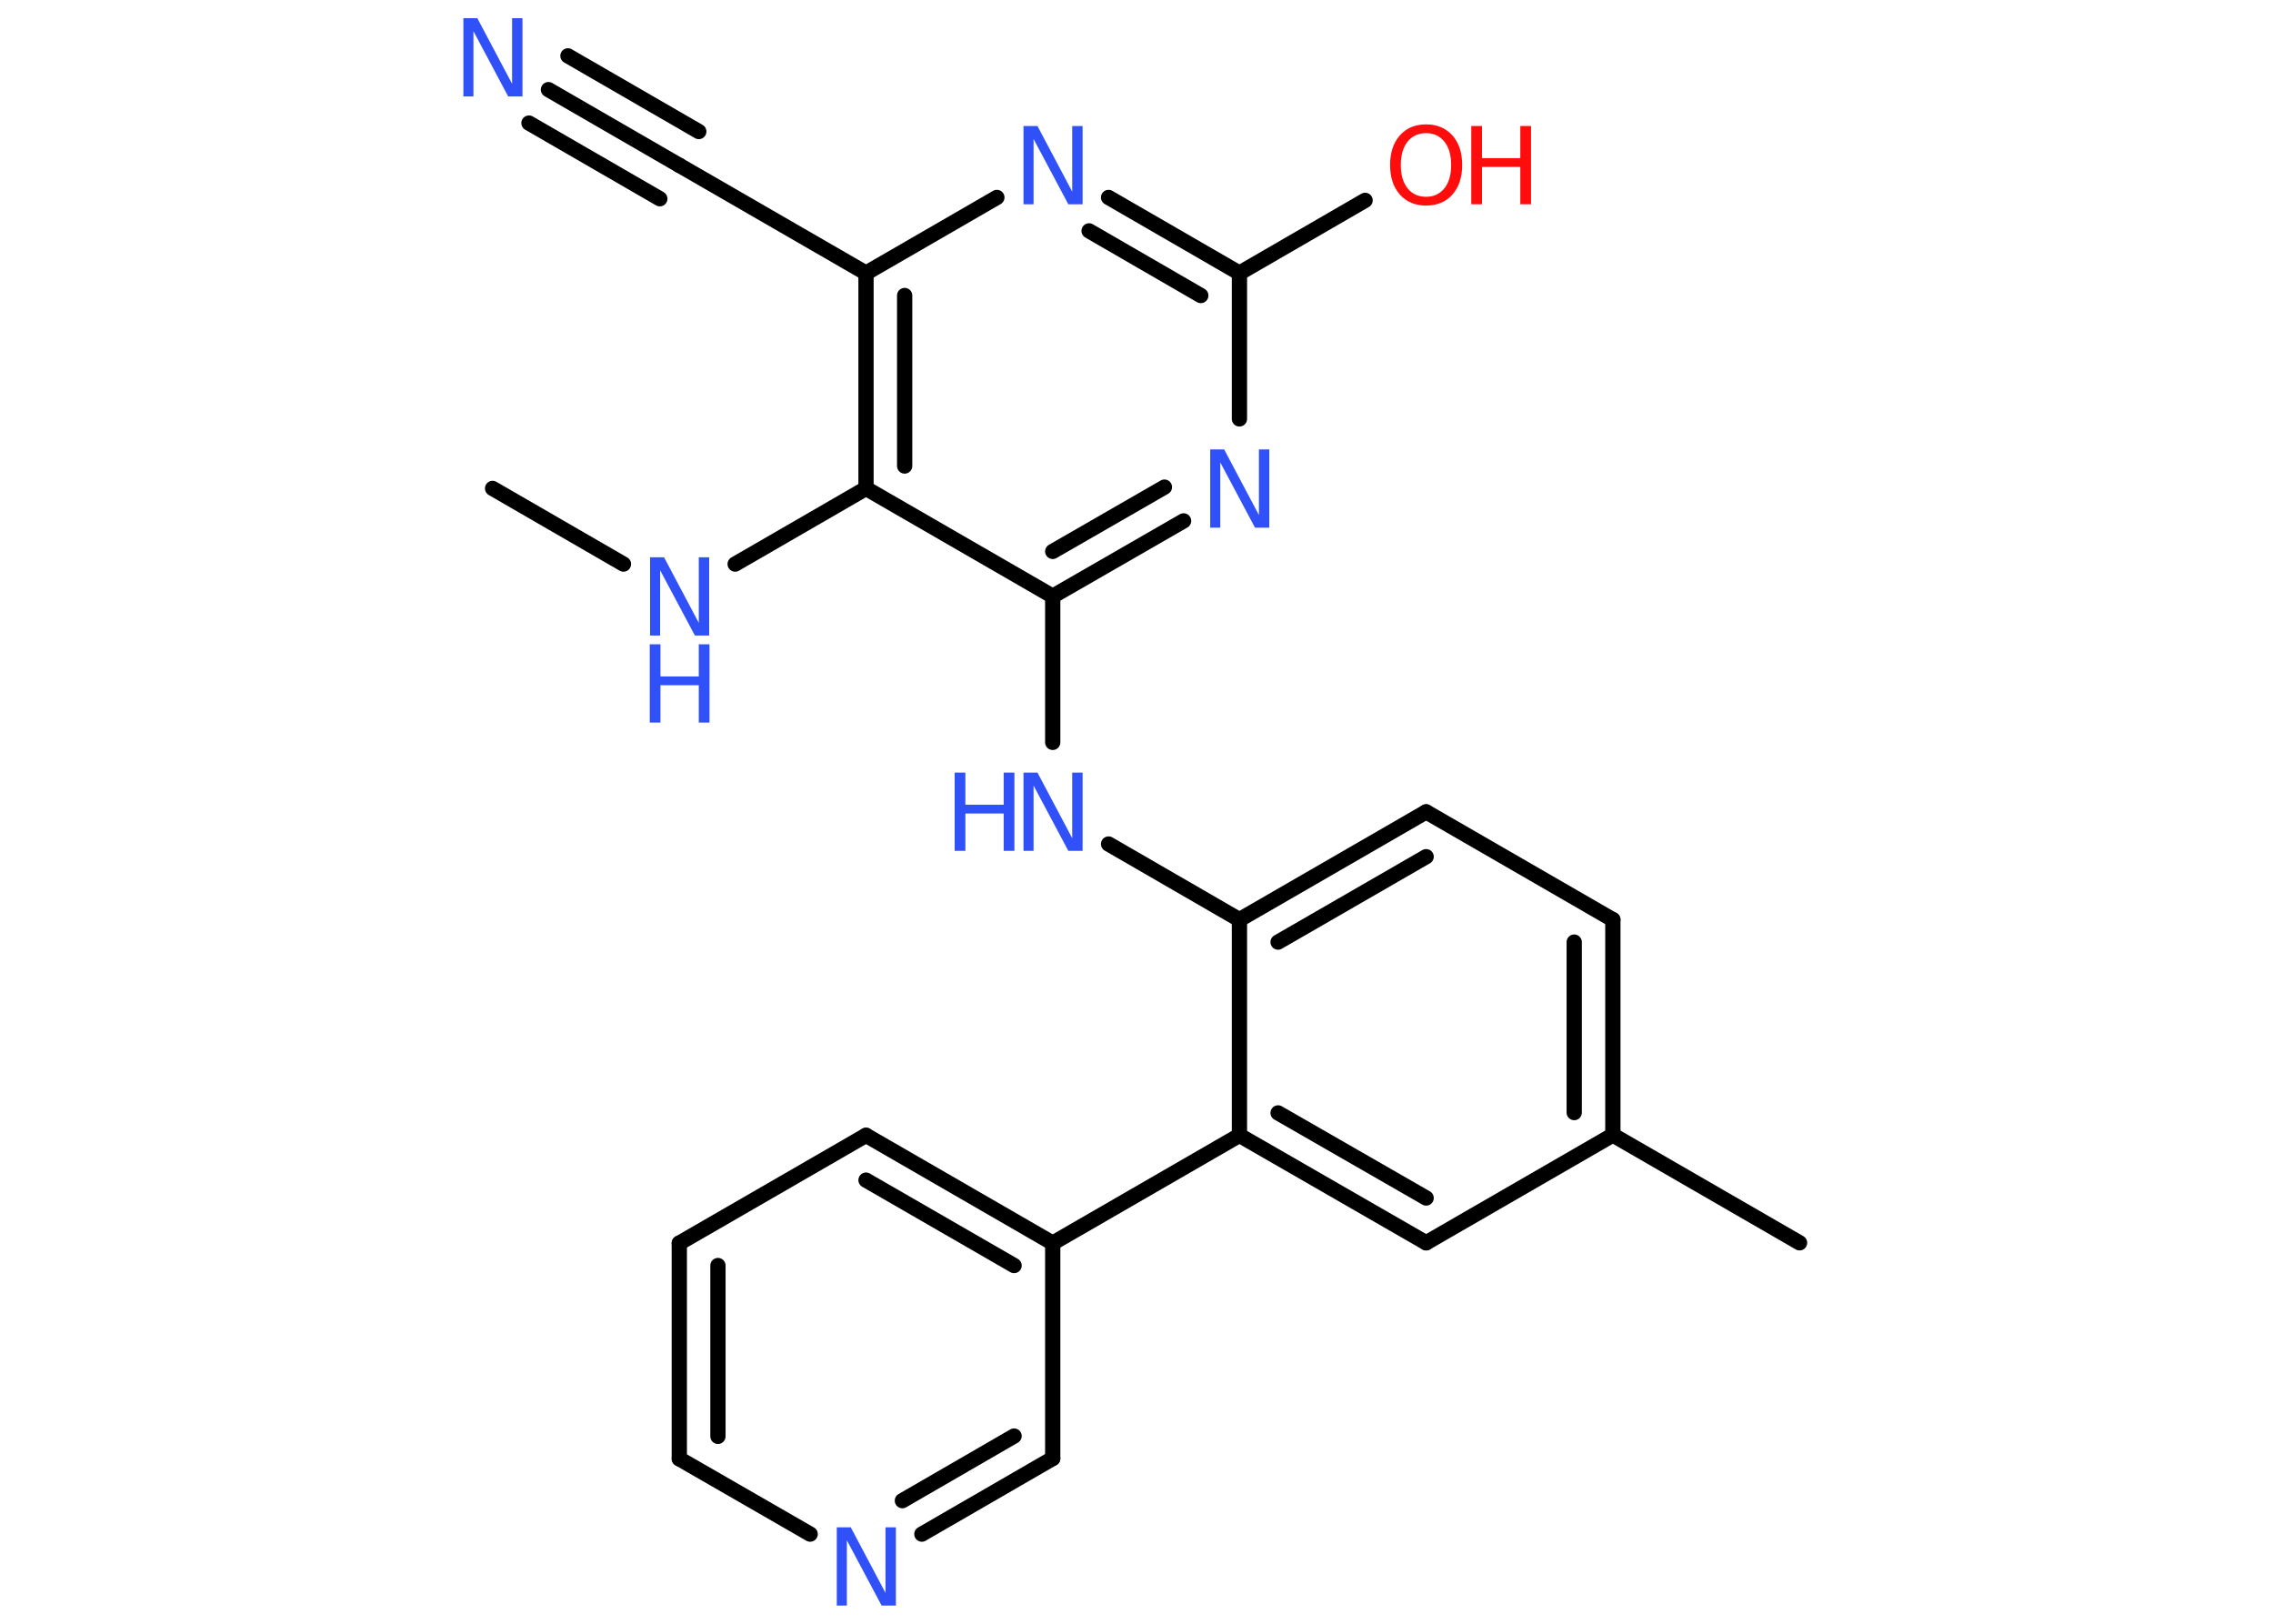 <?xml version='1.0' encoding='UTF-8'?>
<!DOCTYPE svg PUBLIC "-//W3C//DTD SVG 1.1//EN" "http://www.w3.org/Graphics/SVG/1.1/DTD/svg11.dtd">
<svg version='1.2' xmlns='http://www.w3.org/2000/svg' xmlns:xlink='http://www.w3.org/1999/xlink' width='70.0mm' height='50.0mm' viewBox='0 0 70.0 50.0'>
  <desc>Generated by the Chemistry Development Kit (http://github.com/cdk)</desc>
  <g stroke-linecap='round' stroke-linejoin='round' stroke='#000000' stroke-width='.47' fill='#3050F8'>
    <rect x='.0' y='.0' width='70.0' height='50.0' fill='#FFFFFF' stroke='none'/>
    <g id='mol1' class='mol'>
      <line id='mol1bnd1' class='bond' x1='15.17' y1='15.04' x2='19.2' y2='17.37'/>
      <line id='mol1bnd2' class='bond' x1='22.64' y1='17.37' x2='26.67' y2='15.04'/>
      <g id='mol1bnd3' class='bond'>
        <line x1='26.67' y1='8.41' x2='26.67' y2='15.04'/>
        <line x1='27.86' y1='9.1' x2='27.86' y2='14.35'/>
      </g>
      <line id='mol1bnd4' class='bond' x1='26.67' y1='8.41' x2='20.92' y2='5.09'/>
      <g id='mol1bnd5' class='bond'>
        <line x1='20.92' y1='5.09' x2='16.89' y2='2.76'/>
        <line x1='20.32' y1='6.12' x2='16.29' y2='3.79'/>
        <line x1='21.52' y1='4.05' x2='17.49' y2='1.72'/>
      </g>
      <line id='mol1bnd6' class='bond' x1='26.67' y1='8.41' x2='30.7' y2='6.08'/>
      <g id='mol1bnd7' class='bond'>
        <line x1='38.17' y1='8.41' x2='34.14' y2='6.08'/>
        <line x1='36.98' y1='9.1' x2='33.54' y2='7.11'/>
      </g>
      <line id='mol1bnd8' class='bond' x1='38.17' y1='8.41' x2='42.04' y2='6.17'/>
      <line id='mol1bnd9' class='bond' x1='38.17' y1='8.41' x2='38.17' y2='12.9'/>
      <g id='mol1bnd10' class='bond'>
        <line x1='32.42' y1='18.36' x2='36.45' y2='16.04'/>
        <line x1='32.42' y1='16.98' x2='35.86' y2='15.0'/>
      </g>
      <line id='mol1bnd11' class='bond' x1='26.67' y1='15.04' x2='32.42' y2='18.36'/>
      <line id='mol1bnd12' class='bond' x1='32.42' y1='18.36' x2='32.42' y2='22.86'/>
      <line id='mol1bnd13' class='bond' x1='34.14' y1='25.99' x2='38.17' y2='28.32'/>
      <g id='mol1bnd14' class='bond'>
        <line x1='43.92' y1='25.0' x2='38.17' y2='28.32'/>
        <line x1='43.92' y1='26.38' x2='39.36' y2='29.01'/>
      </g>
      <line id='mol1bnd15' class='bond' x1='43.92' y1='25.0' x2='49.67' y2='28.32'/>
      <g id='mol1bnd16' class='bond'>
        <line x1='49.67' y1='34.95' x2='49.67' y2='28.32'/>
        <line x1='48.48' y1='34.26' x2='48.48' y2='29.01'/>
      </g>
      <line id='mol1bnd17' class='bond' x1='49.67' y1='34.95' x2='55.42' y2='38.27'/>
      <line id='mol1bnd18' class='bond' x1='49.67' y1='34.95' x2='43.92' y2='38.27'/>
      <g id='mol1bnd19' class='bond'>
        <line x1='38.17' y1='34.96' x2='43.92' y2='38.27'/>
        <line x1='39.36' y1='34.27' x2='43.92' y2='36.89'/>
      </g>
      <line id='mol1bnd20' class='bond' x1='38.17' y1='28.32' x2='38.17' y2='34.96'/>
      <line id='mol1bnd21' class='bond' x1='38.17' y1='34.96' x2='32.42' y2='38.28'/>
      <g id='mol1bnd22' class='bond'>
        <line x1='32.42' y1='38.28' x2='26.67' y2='34.96'/>
        <line x1='31.23' y1='38.97' x2='26.67' y2='36.34'/>
      </g>
      <line id='mol1bnd23' class='bond' x1='26.67' y1='34.96' x2='20.92' y2='38.28'/>
      <g id='mol1bnd24' class='bond'>
        <line x1='20.92' y1='38.28' x2='20.92' y2='44.92'/>
        <line x1='22.11' y1='38.97' x2='22.11' y2='44.23'/>
      </g>
      <line id='mol1bnd25' class='bond' x1='20.92' y1='44.92' x2='24.95' y2='47.24'/>
      <g id='mol1bnd26' class='bond'>
        <line x1='28.39' y1='47.24' x2='32.42' y2='44.91'/>
        <line x1='27.79' y1='46.21' x2='31.23' y2='44.22'/>
      </g>
      <line id='mol1bnd27' class='bond' x1='32.42' y1='38.28' x2='32.42' y2='44.91'/>
      <g id='mol1atm2' class='atom'>
        <path d='M20.01 17.16h.44l1.07 2.02v-2.02h.32v2.41h-.44l-1.07 -2.01v2.01h-.31v-2.41z' stroke='none'/>
        <path d='M20.01 19.84h.33v.99h1.18v-.99h.33v2.41h-.33v-1.15h-1.18v1.15h-.33v-2.41z' stroke='none'/>
      </g>
      <path id='mol1atm6' class='atom' d='M14.26 .56h.44l1.07 2.02v-2.02h.32v2.41h-.44l-1.07 -2.01v2.01h-.31v-2.41z' stroke='none'/>
      <path id='mol1atm7' class='atom' d='M31.51 3.88h.44l1.07 2.02v-2.02h.32v2.41h-.44l-1.07 -2.01v2.01h-.31v-2.41z' stroke='none'/>
      <g id='mol1atm9' class='atom'>
        <path d='M43.92 4.1q-.36 .0 -.57 .26q-.21 .26 -.21 .72q.0 .46 .21 .72q.21 .26 .57 .26q.35 .0 .56 -.26q.21 -.26 .21 -.72q.0 -.46 -.21 -.72q-.21 -.26 -.56 -.26zM43.92 3.83q.5 .0 .81 .34q.3 .34 .3 .91q.0 .57 -.3 .91q-.3 .34 -.81 .34q-.51 .0 -.81 -.34q-.3 -.34 -.3 -.91q.0 -.57 .3 -.91q.3 -.34 .81 -.34z' stroke='none' fill='#FF0D0D'/>
        <path d='M45.31 3.88h.33v.99h1.18v-.99h.33v2.41h-.33v-1.15h-1.18v1.15h-.33v-2.41z' stroke='none' fill='#FF0D0D'/>
      </g>
      <path id='mol1atm10' class='atom' d='M37.26 13.84h.44l1.07 2.02v-2.02h.32v2.41h-.44l-1.07 -2.01v2.01h-.31v-2.41z' stroke='none'/>
      <g id='mol1atm12' class='atom'>
        <path d='M31.51 23.79h.44l1.07 2.02v-2.02h.32v2.41h-.44l-1.07 -2.01v2.01h-.31v-2.41z' stroke='none'/>
        <path d='M29.4 23.79h.33v.99h1.18v-.99h.33v2.41h-.33v-1.15h-1.18v1.15h-.33v-2.41z' stroke='none'/>
      </g>
      <path id='mol1atm24' class='atom' d='M25.76 47.03h.44l1.07 2.02v-2.02h.32v2.41h-.44l-1.07 -2.01v2.01h-.31v-2.41z' stroke='none'/>
    </g>
  </g>
</svg>
